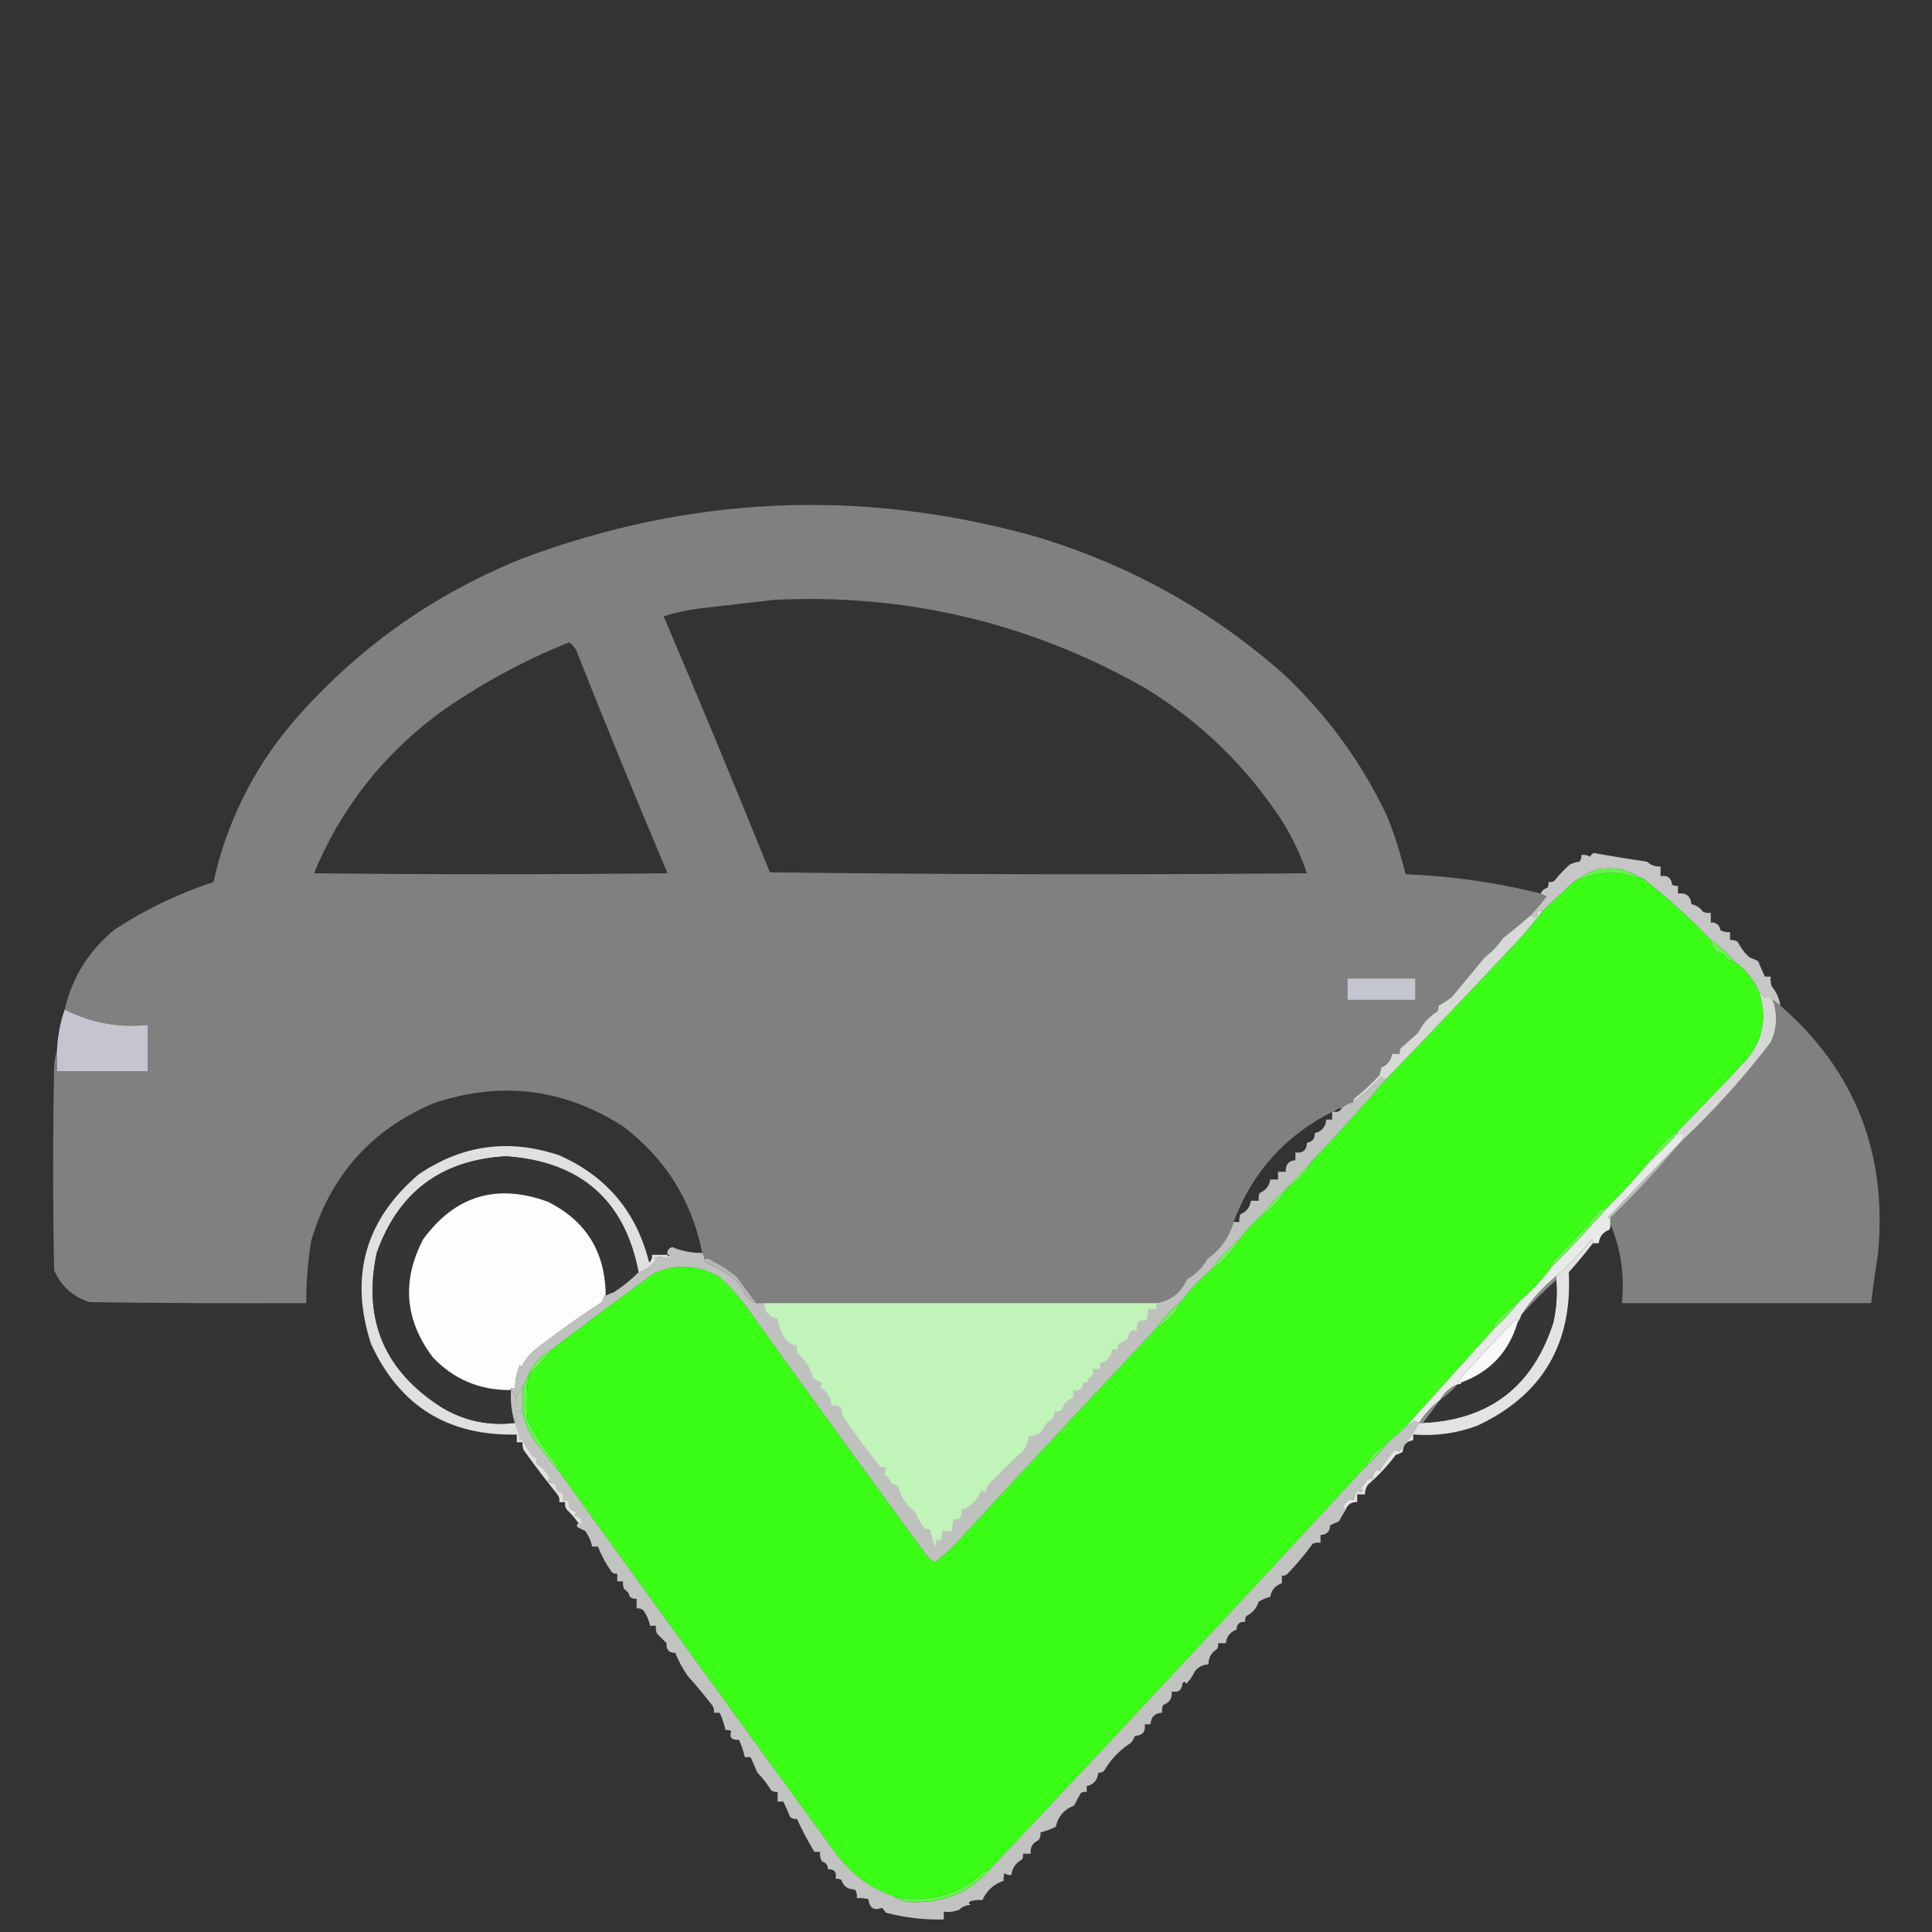 <?xml version="1.0" encoding="UTF-8"?>
<!DOCTYPE svg PUBLIC "-//W3C//DTD SVG 1.1//EN" "http://www.w3.org/Graphics/SVG/1.1/DTD/svg11.dtd">
<svg xmlns="http://www.w3.org/2000/svg" version="1.1" width="1000px" height="1000px" style="shape-rendering:geometricPrecision; text-rendering:geometricPrecision; image-rendering:optimizeQuality; fill-rule:evenodd; clip-rule:evenodd" xmlns:xlink="http://www.w3.org/1999/xlink">
<rect width="100%" height="100%" fill="#333333" stroke="none"/>
<g><path style="opacity:1" fill="#808080" d="M 797.5,462.5 C 798.473,462.987 799.473,463.487 800.5,464C 798.036,467.301 795.369,470.468 792.5,473.5C 787.9,477.582 783.067,481.582 778,485.5C 775.435,489.236 772.268,492.57 768.5,495.5C 762.833,502.333 757.167,509.167 751.5,516C 749.239,517.813 746.905,519.313 744.5,520.5C 744.649,521.552 744.483,522.552 744,523.5C 739.56,526.268 736.227,529.934 734,534.5C 731,537.167 728,539.833 725,542.5C 724.517,543.448 724.351,544.448 724.5,545.5C 723.167,545.5 721.833,545.5 720.5,545.5C 720.028,548.815 718.195,551.149 715,552.5C 714.667,553.833 714.333,555.167 714,556.5C 709.993,560.84 705.66,564.84 701,568.5C 700.536,569.094 700.369,569.761 700.5,570.5C 698.181,570.992 696.181,571.992 694.5,573.5C 692.847,573.66 691.514,574.326 690.5,575.5C 690.167,575.5 689.833,575.5 689.5,575.5C 665.119,587.881 648.119,606.881 638.5,632.5C 636.252,640.362 631.752,646.695 625,651.5C 622.543,655.991 619.043,659.491 614.5,662C 611.245,669.116 605.912,673.282 598.5,674.5C 530.833,674.5 463.167,674.5 395.5,674.5C 394.167,674.5 392.833,674.5 391.5,674.5C 388.082,670.147 384.749,665.647 381.5,661C 377.579,657.695 373.245,654.862 368.5,652.5C 367.311,651.571 365.978,651.238 364.5,651.5C 364.443,650.391 364.11,649.391 363.5,648.5C 358.052,621.419 344.385,599.586 322.5,583C 291.814,563.368 259.148,559.368 224.5,571C 192.096,584.743 170.929,608.577 161,642.5C 159.341,653.106 158.507,663.773 158.5,674.5C 121.165,674.667 83.832,674.5 46.5,674C 37.854,671.358 31.688,665.858 28,657.5C 27.333,622.5 27.333,587.5 28,552.5C 28.18,549.305 28.68,546.305 29.5,543.5C 29.5,547.167 29.5,550.833 29.5,554.5C 45.167,554.5 60.833,554.5 76.5,554.5C 76.5,546.5 76.5,538.5 76.5,530.5C 61.254,532.089 46.92,529.422 33.5,522.5C 37.396,505.752 46.062,491.919 59.5,481C 75.407,470.638 92.407,462.471 110.5,456.5C 117.355,425.79 130.855,398.457 151,374.5C 183.787,336.338 223.621,307.838 270.5,289C 356.859,256.7 444.525,252.7 533.5,277C 582.74,291.327 626.407,315.327 664.5,349C 686.972,370.136 704.805,394.636 718,422.5C 721.878,432.299 725.045,442.299 727.5,452.5C 751.194,453.428 774.527,456.762 797.5,462.5 Z M 400.5,310.5 C 469.027,307.133 533.027,322.3 592.5,356C 621.575,373.741 645.408,396.908 664,425.5C 669.114,433.895 673.281,442.728 676.5,452C 583.832,452.833 491.165,452.667 398.5,451.5C 380.572,407.147 362.239,362.98 343.5,319C 349.367,317.159 355.367,315.826 361.5,315C 374.649,313.487 387.649,311.987 400.5,310.5 Z M 294.5,332.5 C 296.686,333.823 298.186,335.823 299,338.5C 314.094,376.519 329.594,414.353 345.5,452C 284.5,452.667 223.5,452.667 162.5,452C 176.48,418.404 198.147,390.737 227.5,369C 248.39,354.221 270.724,342.054 294.5,332.5 Z"/></g>
<g><path style="opacity:0.77" fill="#f0f1f0" d="M 921.5,520.5 C 920.167,519.5 918.833,518.5 917.5,517.5C 916.63,515.401 915.297,515.068 913.5,516.5C 912.712,515.23 911.712,514.23 910.5,513.5C 907.675,507.002 903.342,501.669 897.5,497.5C 894.003,493.395 890.003,489.729 885.5,486.5C 874.791,475.457 863.458,465.124 851.5,455.5C 847.848,453.213 843.848,451.379 839.5,450C 835.167,449.333 830.833,449.333 826.5,450C 822.115,451.581 818.115,453.748 814.5,456.5C 809.193,461.472 803.86,466.472 798.5,471.5C 797.5,471.5 796.5,471.5 795.5,471.5C 795.5,472.5 795.5,473.5 795.5,474.5C 794.209,474.737 793.209,474.404 792.5,473.5C 795.369,470.468 798.036,467.301 800.5,464C 799.473,463.487 798.473,462.987 797.5,462.5C 798.105,460.974 799.271,459.974 801,459.5C 801.483,458.552 801.649,457.552 801.5,456.5C 802.552,456.649 803.552,456.483 804.5,456C 806.871,452.961 809.538,450.127 812.5,447.5C 814.078,446.702 815.744,446.202 817.5,446C 818.337,444.989 818.67,443.822 818.5,442.5C 820.144,442.286 821.644,442.62 823,443.5C 823.388,442.572 824.055,441.905 825,441.5C 834.134,443.161 843.3,444.661 852.5,446C 854.48,447.825 856.813,448.659 859.5,448.5C 859.5,450.167 859.5,451.833 859.5,453.5C 863.074,452.908 865.074,454.408 865.5,458C 866.448,458.483 867.448,458.649 868.5,458.5C 868.5,459.833 868.5,461.167 868.5,462.5C 872.724,461.944 875.057,463.777 875.5,468C 878.047,468.552 880.047,469.886 881.5,472C 882.793,472.49 884.127,472.657 885.5,472.5C 885.5,474.167 885.5,475.833 885.5,477.5C 888.329,477.325 889.996,478.658 890.5,481.5C 892.071,482.309 893.738,482.643 895.5,482.5C 895.5,483.833 895.5,485.167 895.5,486.5C 896.93,486.421 898.264,486.754 899.5,487.5C 900.978,490.568 902.978,493.235 905.5,495.5C 907.059,496.074 908.559,496.74 910,497.5C 911.161,500.267 912.327,502.933 913.5,505.5C 914.5,505.5 915.5,505.5 916.5,505.5C 916.34,507.199 916.506,508.866 917,510.5C 919.447,513.362 920.947,516.695 921.5,520.5 Z"/></g>
<g><path style="opacity:1" fill="#3afe16" d="M 851.5,455.5 C 863.458,465.124 874.791,475.457 885.5,486.5C 885.744,489.263 887.077,491.429 889.5,493C 891.754,493.624 893.421,494.957 894.5,497C 895.448,497.483 896.448,497.649 897.5,497.5C 903.342,501.669 907.675,507.002 910.5,513.5C 914.803,526.453 912.637,538.119 904,548.5C 892.272,561.059 880.439,573.392 868.5,585.5C 862.45,589.217 857.783,594.217 854.5,600.5C 847.173,609.159 839.507,617.493 831.5,625.5C 830.178,625.33 829.011,625.663 828,626.5C 820.006,635.827 811.673,644.827 803,653.5C 802.517,654.448 802.351,655.448 802.5,656.5C 797.852,662.781 792.519,668.448 786.5,673.5C 781.928,676.563 777.761,680.23 774,684.5C 773.517,685.448 773.351,686.448 773.5,687.5C 758.23,704.443 742.897,721.443 727.5,738.5C 724.167,741.5 720.833,744.5 717.5,747.5C 712.408,750.256 708.742,754.256 706.5,759.5C 642.284,829.056 577.618,898.389 512.5,967.5C 509.213,968.264 506.546,970.097 504.5,973C 491.71,981.865 477.71,984.698 462.5,981.5C 449.945,977.125 439.779,969.458 432,958.5C 383.948,892.622 336.115,826.622 288.5,760.5C 288.649,759.448 288.483,758.448 288,757.5C 282.182,750.352 277.182,742.686 273,734.5C 272.523,726.822 272.69,719.155 273.5,711.5C 278.198,707.736 282.198,703.403 285.5,698.5C 302.983,685.197 320.65,672.03 338.5,659C 350.178,653.912 361.511,654.579 372.5,661C 376.997,665.132 381.164,669.632 385,674.5C 416.422,718.344 448.089,762.01 480,805.5C 481.154,806.743 482.488,807.743 484,808.5C 488.3,805.202 492.3,801.535 496,797.5C 530.089,760.584 564.256,723.917 598.5,687.5C 604.52,684.34 608.854,679.673 611.5,673.5C 615.795,667.537 620.795,662.204 626.5,657.5C 632.882,653.452 637.882,648.118 641.5,641.5C 644.71,637.079 648.377,633.079 652.5,629.5C 658.283,626.055 662.616,621.389 665.5,615.5C 671.55,611.783 676.217,606.783 679.5,600.5C 692.508,586.825 705.175,572.825 717.5,558.5C 740.467,534.698 763.3,510.698 786,486.5C 790.401,481.607 794.568,476.607 798.5,471.5C 803.86,466.472 809.193,461.472 814.5,456.5C 820.351,453.943 826.518,452.276 833,451.5C 839.35,452.13 845.517,453.464 851.5,455.5 Z M 395.5,674.5 C 463.167,674.5 530.833,674.5 598.5,674.5C 598.5,675.5 598.5,676.5 598.5,677.5C 597.167,677.5 595.833,677.5 594.5,677.5C 594.167,679.5 593.833,681.5 593.5,683.5C 589.5,682.833 587.833,684.5 588.5,688.5C 585.612,688.22 584.112,689.553 584,692.5C 582.559,693.87 580.892,694.87 579,695.5C 578.517,696.448 578.351,697.448 578.5,698.5C 577.5,698.5 576.5,698.5 575.5,698.5C 575.1,702.347 573.1,704.68 569.5,705.5C 569.5,706.5 569.5,707.5 569.5,708.5C 568.167,708.5 566.833,708.5 565.5,708.5C 566.035,711.238 565.035,713.072 562.5,714C 562.833,714.333 563.167,714.667 563.5,715C 562.552,715.483 561.552,715.649 560.5,715.5C 560.616,718.91 558.95,720.244 555.5,719.5C 555.5,720.833 555.5,722.167 555.5,723.5C 552.364,724.474 550.364,726.641 549.5,730C 548.207,730.49 546.873,730.657 545.5,730.5C 545.762,731.978 545.429,733.311 544.5,734.5C 542.102,735.898 540.435,737.898 539.5,740.5C 537.502,742.334 535.168,743.334 532.5,743.5C 532.245,746.016 531.411,748.35 530,750.5C 524.277,755.621 518.777,760.955 513.5,766.5C 511.703,768.131 510.536,770.131 510,772.5C 509.282,771.549 508.449,771.383 507.5,772C 505.545,776.792 502.212,779.959 497.5,781.5C 498.244,784.95 496.91,786.616 493.5,786.5C 493.167,788.5 492.833,790.5 492.5,792.5C 490.833,792.5 489.167,792.5 487.5,792.5C 487.657,793.873 487.49,795.207 487,796.5C 486.333,797.833 485.667,797.833 485,796.5C 484.667,797.833 484.333,799.167 484,800.5C 482.869,797.555 482.036,794.555 481.5,791.5C 480.178,791.67 479.011,791.337 478,790.5C 476.444,787.934 474.944,785.268 473.5,782.5C 469.172,779.185 466.338,774.852 465,769.5C 463.933,768.809 462.766,768.309 461.5,768C 460.745,765.867 459.412,764.2 457.5,763C 458.337,761.989 458.67,760.822 458.5,759.5C 457.448,759.649 456.448,759.483 455.5,759C 448.593,750.432 442.093,741.599 436,732.5C 436.209,728.541 434.375,726.874 430.5,727.5C 430.011,723.326 428.011,720.159 424.5,718C 425.451,717.282 425.617,716.449 425,715.5C 423.667,714.833 422.333,714.167 421,713.5C 419.582,708.319 416.916,703.985 413,700.5C 412.51,699.207 412.343,697.873 412.5,696.5C 409.376,696.057 407.043,694.39 405.5,691.5C 403.949,688.641 402.949,685.641 402.5,682.5C 398.11,681.74 395.777,679.073 395.5,674.5 Z"/></g>
<g><path style="opacity:1" fill="#67f54b" d="M 851.5,455.5 C 845.517,453.464 839.35,452.13 833,451.5C 826.518,452.276 820.351,453.943 814.5,456.5C 818.115,453.748 822.115,451.581 826.5,450C 830.833,449.333 835.167,449.333 839.5,450C 843.848,451.379 847.848,453.213 851.5,455.5 Z"/></g>
<g><path style="opacity:1" fill="#65f749" d="M 885.5,486.5 C 890.003,489.729 894.003,493.395 897.5,497.5C 896.448,497.649 895.448,497.483 894.5,497C 893.421,494.957 891.754,493.624 889.5,493C 887.077,491.429 885.744,489.263 885.5,486.5 Z"/></g>
<g><path style="opacity:1" fill="#d6d9d5" d="M 798.5,471.5 C 794.568,476.607 790.401,481.607 786,486.5C 763.3,510.698 740.467,534.698 717.5,558.5C 716.504,558.586 715.671,558.252 715,557.5C 710.459,562.183 705.625,566.516 700.5,570.5C 700.369,569.761 700.536,569.094 701,568.5C 705.66,564.84 709.993,560.84 714,556.5C 714.333,555.167 714.667,553.833 715,552.5C 718.195,551.149 720.028,548.815 720.5,545.5C 721.833,545.5 723.167,545.5 724.5,545.5C 724.351,544.448 724.517,543.448 725,542.5C 728,539.833 731,537.167 734,534.5C 736.227,529.934 739.56,526.268 744,523.5C 744.483,522.552 744.649,521.552 744.5,520.5C 746.905,519.313 749.239,517.813 751.5,516C 757.167,509.167 762.833,502.333 768.5,495.5C 772.268,492.57 775.435,489.236 778,485.5C 783.067,481.582 787.9,477.582 792.5,473.5C 793.209,474.404 794.209,474.737 795.5,474.5C 795.5,473.5 795.5,472.5 795.5,471.5C 796.5,471.5 797.5,471.5 798.5,471.5 Z"/></g>
<g><path style="opacity:1" fill="#c4c6cf" d="M 697.5,506.5 C 709.167,506.5 720.833,506.5 732.5,506.5C 732.5,510.167 732.5,513.833 732.5,517.5C 720.833,517.5 709.167,517.5 697.5,517.5C 697.5,513.833 697.5,510.167 697.5,506.5 Z"/></g>
<g><path style="opacity:1" fill="#808080" d="M 917.5,517.5 C 918.833,518.5 920.167,519.5 921.5,520.5C 960.268,554.208 977.102,597.208 972,649.5C 970.637,657.814 969.47,666.147 968.5,674.5C 925.5,674.5 882.5,674.5 839.5,674.5C 840.964,660.175 838.964,646.509 833.5,633.5C 833.5,632.5 833.5,631.5 833.5,630.5C 846.541,617.794 858.874,604.46 870.5,590.5C 887.321,574.687 902.655,557.687 916.5,539.5C 919.867,532.187 920.2,524.854 917.5,517.5 Z"/></g>
<g><path style="opacity:1" fill="#c4c5cf" d="M 33.5,522.5 C 46.92,529.422 61.254,532.089 76.5,530.5C 76.5,538.5 76.5,546.5 76.5,554.5C 60.833,554.5 45.167,554.5 29.5,554.5C 29.5,550.833 29.5,547.167 29.5,543.5C 29.83,536.19 31.163,529.19 33.5,522.5 Z"/></g>
<g><path style="opacity:1" fill="#d5d8d4" d="M 910.5,513.5 C 911.712,514.23 912.712,515.23 913.5,516.5C 915.297,515.068 916.63,515.401 917.5,517.5C 920.2,524.854 919.867,532.187 916.5,539.5C 902.655,557.687 887.321,574.687 870.5,590.5C 872.167,586.833 871.167,585.833 867.5,587.5C 867.833,586.833 868.167,586.167 868.5,585.5C 880.439,573.392 892.272,561.059 904,548.5C 912.637,538.119 914.803,526.453 910.5,513.5 Z"/></g>
<g><path style="opacity:1" fill="#68f64c" d="M 868.5,585.5 C 868.167,586.167 867.833,586.833 867.5,587.5C 863.527,592.14 859.194,596.473 854.5,600.5C 857.783,594.217 862.45,589.217 868.5,585.5 Z"/></g>
<g><path style="opacity:0.853" fill="#fefefe" d="M 345.5,649.5 C 345.833,650.833 346.167,650.833 346.5,649.5C 347.885,650.302 347.718,650.969 346,651.5C 343.547,650.507 341.047,650.34 338.5,651C 339.711,651.893 339.711,652.726 338.5,653.5C 336.35,655.982 333.683,657.648 330.5,658.5C 323.381,621.246 300.548,601.246 262,598.5C 228.534,600.304 206.201,616.971 195,648.5C 187.602,683.225 199.102,710.058 229.5,729C 240.961,735.597 253.294,738.097 266.5,736.5C 267.968,739.278 268.801,742.278 269,745.5C 269.333,745.167 269.667,744.833 270,744.5C 271.683,747.592 273.516,750.592 275.5,753.5C 276.5,754 277.5,754.5 278.5,755C 277.549,755.718 277.383,756.551 278,757.5C 280.333,759.157 282.333,761.157 284,763.5C 284.684,764.784 284.517,765.951 283.5,767C 284.833,767.333 286.167,767.667 287.5,768C 287.665,769.117 287.998,770.284 288.5,771.5C 289.325,772.386 290.325,772.719 291.5,772.5C 291.5,773.833 291.5,775.167 291.5,776.5C 292.5,776.5 293.5,776.5 294.5,776.5C 293.843,779.841 295.176,781.841 298.5,782.5C 298.167,783.167 297.833,783.833 297.5,784.5C 300.522,785.004 301.689,786.671 301,789.5C 300.617,788.944 300.117,788.611 299.5,788.5C 297.735,785.971 295.735,783.638 293.5,781.5C 292.571,780.311 292.238,778.978 292.5,777.5C 291.5,777.5 290.5,777.5 289.5,777.5C 289.762,776.022 289.429,774.689 288.5,773.5C 282.464,766.033 276.63,758.366 271,750.5C 270.51,749.207 270.343,747.873 270.5,746.5C 269.5,746.5 268.5,746.5 267.5,746.5C 267.5,745.167 267.5,743.833 267.5,742.5C 231.906,743.377 206.739,727.71 192,695.5C 180.808,660.755 188.974,631.588 216.5,608C 239.098,592.543 263.431,589.21 289.5,598C 314.015,608.856 329.515,627.356 336,653.5C 337.188,652.437 337.688,651.103 337.5,649.5C 340.167,649.5 342.833,649.5 345.5,649.5 Z"/></g>
<g><path style="opacity:1" fill="#b9b9b9" d="M 870.5,590.5 C 858.874,604.46 846.541,617.794 833.5,630.5C 833.062,630.565 832.728,630.399 832.5,630C 845.083,616.587 857.749,603.421 870.5,590.5 Z"/></g>
<g><path style="opacity:1" fill="#353535" d="M 330.5,658.5 C 326.603,662.46 322.269,665.96 317.5,669C 316.234,669.309 315.067,669.809 314,670.5C 313.601,670.272 313.435,669.938 313.5,669.5C 313.027,647.549 303.027,631.716 283.5,622C 257.031,612.38 235.531,618.88 219,641.5C 207.849,662.906 209.516,683.24 224,702.5C 234.731,713.781 247.898,719.448 263.5,719.5C 263.833,719.5 264.167,719.5 264.5,719.5C 264.126,725.389 264.793,731.055 266.5,736.5C 253.294,738.097 240.961,735.597 229.5,729C 199.102,710.058 187.602,683.225 195,648.5C 206.201,616.971 228.534,600.304 262,598.5C 300.548,601.246 323.381,621.246 330.5,658.5 Z"/></g>
<g><path style="opacity:1" fill="#65f749" d="M 679.5,600.5 C 676.217,606.783 671.55,611.783 665.5,615.5C 670.195,610.474 674.861,605.474 679.5,600.5 Z"/></g>
<g><path style="opacity:1" fill="#fdfdfd" d="M 313.5,669.5 C 312.766,670.878 312.099,672.378 311.5,674C 299.446,681.75 287.779,690.084 276.5,699C 273.731,701.321 271.564,704.154 270,707.5C 269.667,707.167 269.333,706.833 269,706.5C 267.464,710.346 266.631,714.346 266.5,718.5C 265.209,718.263 264.209,718.596 263.5,719.5C 247.898,719.448 234.731,713.781 224,702.5C 209.516,683.24 207.849,662.906 219,641.5C 235.531,618.88 257.031,612.38 283.5,622C 303.027,631.716 313.027,647.549 313.5,669.5 Z"/></g>
<g><path style="opacity:1" fill="#69f64e" d="M 665.5,615.5 C 662.616,621.389 658.283,626.055 652.5,629.5C 656.378,624.411 660.711,619.745 665.5,615.5 Z"/></g>
<g><path style="opacity:1" fill="#63f847" d="M 831.5,625.5 C 822.172,636.161 812.505,646.494 802.5,656.5C 802.351,655.448 802.517,654.448 803,653.5C 811.673,644.827 820.006,635.827 828,626.5C 829.011,625.663 830.178,625.33 831.5,625.5 Z"/></g>
<g><path style="opacity:0.863" fill="#fefefe" d="M 824.5,643.5 C 820.451,648.705 816.284,653.705 812,658.5C 813.921,695.854 798.088,722.354 764.5,738C 753.845,741.926 742.845,743.426 731.5,742.5C 731.5,743.5 731.5,744.5 731.5,745.5C 728.112,745.874 726.278,747.874 726,751.5C 724.933,752.191 723.766,752.691 722.5,753C 718.234,758.701 713.4,763.868 708,768.5C 706.991,770.025 706.491,771.692 706.5,773.5C 705.167,773.5 703.833,773.5 702.5,773.5C 702.5,774.833 702.5,776.167 702.5,777.5C 699.478,777.342 697.478,778.675 696.5,781.5C 695.427,780.749 695.26,779.749 696,778.5C 697,777.5 698,776.5 699,775.5C 699.667,776.833 700.333,776.833 701,775.5C 701.219,774.062 701.719,772.729 702.5,771.5C 704.936,772.891 705.602,772.391 704.5,770C 705.743,768.846 706.743,767.512 707.5,766C 708.448,765.517 709.448,765.351 710.5,765.5C 710.284,763.319 711.117,761.653 713,760.5C 713.333,760.833 713.667,761.167 714,761.5C 716.144,757.698 718.644,754.198 721.5,751C 722.449,750.383 723.282,750.549 724,751.5C 728.252,746.597 731.752,741.597 734.5,736.5C 735.167,736.5 735.833,736.5 736.5,736.5C 770.974,734.874 793.474,717.541 804,684.5C 805.635,677.173 806.135,669.84 805.5,662.5C 805.5,661.833 805.5,661.167 805.5,660.5C 811.763,655.061 817.929,648.728 824,641.5C 824.464,642.094 824.631,642.761 824.5,643.5 Z"/></g>
<g><path style="opacity:1" fill="#6af54f" d="M 641.5,641.5 C 637.882,648.118 632.882,653.452 626.5,657.5C 630.795,651.537 635.795,646.204 641.5,641.5 Z"/></g>
<g><path style="opacity:1" fill="#353535" d="M 805.5,662.5 C 806.135,669.84 805.635,677.173 804,684.5C 793.474,717.541 770.974,734.874 736.5,736.5C 739.524,732.482 742.524,728.482 745.5,724.5C 748.843,722.153 751.843,719.487 754.5,716.5C 755.492,716.672 756.158,716.338 756.5,715.5C 771.328,710.005 780.995,699.671 785.5,684.5C 786.345,683.329 787.011,681.995 787.5,680.5C 793.14,674.194 799.14,668.194 805.5,662.5 Z"/></g>
<g><path style="opacity:1" fill="#8b8b8b" d="M 805.5,660.5 C 805.5,661.167 805.5,661.833 805.5,662.5C 799.14,668.194 793.14,674.194 787.5,680.5C 792.396,672.933 798.396,666.266 805.5,660.5 Z"/></g>
<g><path style="opacity:0.749" fill="#edf0ed" d="M 717.5,558.5 C 705.175,572.825 692.508,586.825 679.5,600.5C 674.861,605.474 670.195,610.474 665.5,615.5C 660.711,619.745 656.378,624.411 652.5,629.5C 648.377,633.079 644.71,637.079 641.5,641.5C 635.795,646.204 630.795,651.537 626.5,657.5C 620.795,662.204 615.795,667.537 611.5,673.5C 606.46,677.539 602.127,682.206 598.5,687.5C 564.256,723.917 530.089,760.584 496,797.5C 492.3,801.535 488.3,805.202 484,808.5C 482.488,807.743 481.154,806.743 480,805.5C 448.089,762.01 416.422,718.344 385,674.5C 381.164,669.632 376.997,665.132 372.5,661C 361.511,654.579 350.178,653.912 338.5,659C 320.65,672.03 302.983,685.197 285.5,698.5C 280.113,701.554 276.113,705.887 273.5,711.5C 272.659,713.812 271.659,716.145 270.5,718.5C 268.306,720.221 267.139,722.555 267,725.5C 266.998,722.949 266.164,720.949 264.5,719.5C 264.167,719.5 263.833,719.5 263.5,719.5C 264.209,718.596 265.209,718.263 266.5,718.5C 266.631,714.346 267.464,710.346 269,706.5C 269.333,706.833 269.667,707.167 270,707.5C 271.564,704.154 273.731,701.321 276.5,699C 287.779,690.084 299.446,681.75 311.5,674C 312.099,672.378 312.766,670.878 313.5,669.5C 313.435,669.938 313.601,670.272 314,670.5C 315.067,669.809 316.234,669.309 317.5,669C 322.269,665.96 326.603,662.46 330.5,658.5C 333.683,657.648 336.35,655.982 338.5,653.5C 339.711,652.726 339.711,651.893 338.5,651C 341.047,650.34 343.547,650.507 346,651.5C 347.718,650.969 347.885,650.302 346.5,649.5C 346.167,649.5 345.833,649.5 345.5,649.5C 345.147,647.365 345.98,646.032 348,645.5C 352.946,647.589 358.113,648.589 363.5,648.5C 364.11,649.391 364.443,650.391 364.5,651.5C 364.369,652.376 364.702,653.043 365.5,653.5C 370.857,655.841 375.857,658.674 380.5,662C 382.758,664.585 384.591,667.418 386,670.5C 387.451,672.464 389.284,673.797 391.5,674.5C 392.833,674.5 394.167,674.5 395.5,674.5C 395.777,679.073 398.11,681.74 402.5,682.5C 402.949,685.641 403.949,688.641 405.5,691.5C 407.043,694.39 409.376,696.057 412.5,696.5C 412.343,697.873 412.51,699.207 413,700.5C 416.916,703.985 419.582,708.319 421,713.5C 422.333,714.167 423.667,714.833 425,715.5C 425.617,716.449 425.451,717.282 424.5,718C 428.011,720.159 430.011,723.326 430.5,727.5C 434.375,726.874 436.209,728.541 436,732.5C 442.093,741.599 448.593,750.432 455.5,759C 456.448,759.483 457.448,759.649 458.5,759.5C 458.67,760.822 458.337,761.989 457.5,763C 459.412,764.2 460.745,765.867 461.5,768C 462.766,768.309 463.933,768.809 465,769.5C 466.338,774.852 469.172,779.185 473.5,782.5C 474.944,785.268 476.444,787.934 478,790.5C 479.011,791.337 480.178,791.67 481.5,791.5C 482.036,794.555 482.869,797.555 484,800.5C 484.333,799.167 484.667,797.833 485,796.5C 485.667,797.833 486.333,797.833 487,796.5C 487.49,795.207 487.657,793.873 487.5,792.5C 489.167,792.5 490.833,792.5 492.5,792.5C 492.833,790.5 493.167,788.5 493.5,786.5C 496.91,786.616 498.244,784.95 497.5,781.5C 502.212,779.959 505.545,776.792 507.5,772C 508.449,771.383 509.282,771.549 510,772.5C 510.536,770.131 511.703,768.131 513.5,766.5C 518.777,760.955 524.277,755.621 530,750.5C 531.411,748.35 532.245,746.016 532.5,743.5C 535.168,743.334 537.502,742.334 539.5,740.5C 540.435,737.898 542.102,735.898 544.5,734.5C 545.429,733.311 545.762,731.978 545.5,730.5C 546.873,730.657 548.207,730.49 549.5,730C 550.364,726.641 552.364,724.474 555.5,723.5C 555.5,722.167 555.5,720.833 555.5,719.5C 558.95,720.244 560.616,718.91 560.5,715.5C 561.552,715.649 562.552,715.483 563.5,715C 563.167,714.667 562.833,714.333 562.5,714C 565.035,713.072 566.035,711.238 565.5,708.5C 566.833,708.5 568.167,708.5 569.5,708.5C 569.5,707.5 569.5,706.5 569.5,705.5C 573.1,704.68 575.1,702.347 575.5,698.5C 576.5,698.5 577.5,698.5 578.5,698.5C 578.351,697.448 578.517,696.448 579,695.5C 580.892,694.87 582.559,693.87 584,692.5C 584.112,689.553 585.612,688.22 588.5,688.5C 587.833,684.5 589.5,682.833 593.5,683.5C 593.833,681.5 594.167,679.5 594.5,677.5C 595.833,677.5 597.167,677.5 598.5,677.5C 598.5,676.5 598.5,675.5 598.5,674.5C 605.912,673.282 611.245,669.116 614.5,662C 619.043,659.491 622.543,655.991 625,651.5C 631.752,646.695 636.252,640.362 638.5,632.5C 639.5,632.5 640.5,632.5 641.5,632.5C 641.343,631.127 641.51,629.793 642,628.5C 645.195,627.149 647.028,624.815 647.5,621.5C 648.833,621.5 650.167,621.5 651.5,621.5C 651.343,620.127 651.51,618.793 652,617.5C 655.195,616.149 657.028,613.815 657.5,610.5C 658.833,610.5 660.167,610.5 661.5,610.5C 661.5,609.167 661.5,607.833 661.5,606.5C 662.833,606.5 664.167,606.5 665.5,606.5C 665.324,602.808 666.991,600.808 670.5,600.5C 670.5,599.167 670.5,597.833 670.5,596.5C 674.29,597.047 676.29,595.38 676.5,591.5C 679.342,590.996 680.675,589.329 680.5,586.5C 684.1,585.68 686.1,583.347 686.5,579.5C 687.5,579.5 688.5,579.5 689.5,579.5C 689.5,578.167 689.5,576.833 689.5,575.5C 689.833,575.5 690.167,575.5 690.5,575.5C 692.38,575.771 693.713,575.104 694.5,573.5C 696.181,571.992 698.181,570.992 700.5,570.5C 705.625,566.516 710.459,562.183 715,557.5C 715.671,558.252 716.504,558.586 717.5,558.5 Z M 395.5,674.5 C 463.167,674.5 530.833,674.5 598.5,674.5C 598.5,675.5 598.5,676.5 598.5,677.5C 597.167,677.5 595.833,677.5 594.5,677.5C 594.167,679.5 593.833,681.5 593.5,683.5C 589.5,682.833 587.833,684.5 588.5,688.5C 585.612,688.22 584.112,689.553 584,692.5C 582.559,693.87 580.892,694.87 579,695.5C 578.517,696.448 578.351,697.448 578.5,698.5C 577.5,698.5 576.5,698.5 575.5,698.5C 575.1,702.347 573.1,704.68 569.5,705.5C 569.5,706.5 569.5,707.5 569.5,708.5C 568.167,708.5 566.833,708.5 565.5,708.5C 566.035,711.238 565.035,713.072 562.5,714C 562.833,714.333 563.167,714.667 563.5,715C 562.552,715.483 561.552,715.649 560.5,715.5C 560.616,718.91 558.95,720.244 555.5,719.5C 555.5,720.833 555.5,722.167 555.5,723.5C 552.364,724.474 550.364,726.641 549.5,730C 548.207,730.49 546.873,730.657 545.5,730.5C 545.762,731.978 545.429,733.311 544.5,734.5C 542.102,735.898 540.435,737.898 539.5,740.5C 537.502,742.334 535.168,743.334 532.5,743.5C 532.245,746.016 531.411,748.35 530,750.5C 524.277,755.621 518.777,760.955 513.5,766.5C 511.703,768.131 510.536,770.131 510,772.5C 509.282,771.549 508.449,771.383 507.5,772C 505.545,776.792 502.212,779.959 497.5,781.5C 498.244,784.95 496.91,786.616 493.5,786.5C 493.167,788.5 492.833,790.5 492.5,792.5C 490.833,792.5 489.167,792.5 487.5,792.5C 487.657,793.873 487.49,795.207 487,796.5C 486.333,797.833 485.667,797.833 485,796.5C 484.667,797.833 484.333,799.167 484,800.5C 482.869,797.555 482.036,794.555 481.5,791.5C 480.178,791.67 479.011,791.337 478,790.5C 476.444,787.934 474.944,785.268 473.5,782.5C 469.172,779.185 466.338,774.852 465,769.5C 463.933,768.809 462.766,768.309 461.5,768C 460.745,765.867 459.412,764.2 457.5,763C 458.337,761.989 458.67,760.822 458.5,759.5C 457.448,759.649 456.448,759.483 455.5,759C 448.593,750.432 442.093,741.599 436,732.5C 436.209,728.541 434.375,726.874 430.5,727.5C 430.011,723.326 428.011,720.159 424.5,718C 425.451,717.282 425.617,716.449 425,715.5C 423.667,714.833 422.333,714.167 421,713.5C 419.582,708.319 416.916,703.985 413,700.5C 412.51,699.207 412.343,697.873 412.5,696.5C 409.376,696.057 407.043,694.39 405.5,691.5C 403.949,688.641 402.949,685.641 402.5,682.5C 398.11,681.74 395.777,679.073 395.5,674.5 Z"/></g>
<g><path style="opacity:1" fill="#b6b6b6" d="M 364.5,651.5 C 365.978,651.238 367.311,651.571 368.5,652.5C 373.245,654.862 377.579,657.695 381.5,661C 384.749,665.647 388.082,670.147 391.5,674.5C 389.284,673.797 387.451,672.464 386,670.5C 384.591,667.418 382.758,664.585 380.5,662C 375.857,658.674 370.857,655.841 365.5,653.5C 364.702,653.043 364.369,652.376 364.5,651.5 Z"/></g>
<g><path style="opacity:1" fill="#e7eae7" d="M 870.5,590.5 C 857.749,603.421 845.083,616.587 832.5,630C 832.728,630.399 833.062,630.565 833.5,630.5C 833.5,631.5 833.5,632.5 833.5,633.5C 833.649,634.552 833.483,635.552 833,636.5C 829.724,637.727 827.891,640.06 827.5,643.5C 826.5,643.5 825.5,643.5 824.5,643.5C 824.631,642.761 824.464,642.094 824,641.5C 817.929,648.728 811.763,655.061 805.5,660.5C 798.396,666.266 792.396,672.933 787.5,680.5C 787.011,681.995 786.345,683.329 785.5,684.5C 785.631,683.761 785.464,683.094 785,682.5C 774.477,693.089 764.31,703.922 754.5,715C 755.094,715.464 755.761,715.631 756.5,715.5C 756.158,716.338 755.492,716.672 754.5,716.5C 750.51,718.163 747.51,720.829 745.5,724.5C 741.124,727.874 737.458,731.874 734.5,736.5C 733.735,736.077 732.902,735.743 732,735.5C 730.493,736.555 728.993,737.555 727.5,738.5C 742.897,721.443 758.23,704.443 773.5,687.5C 778.298,683.214 782.631,678.547 786.5,673.5C 792.519,668.448 797.852,662.781 802.5,656.5C 812.505,646.494 822.172,636.161 831.5,625.5C 839.507,617.493 847.173,609.159 854.5,600.5C 859.194,596.473 863.527,592.14 867.5,587.5C 871.167,585.833 872.167,586.833 870.5,590.5 Z"/></g>
<g><path style="opacity:1" fill="#66f64a" d="M 611.5,673.5 C 608.854,679.673 604.52,684.34 598.5,687.5C 602.127,682.206 606.46,677.539 611.5,673.5 Z"/></g>
<g><path style="opacity:1" fill="#65f74a" d="M 786.5,673.5 C 782.631,678.547 778.298,683.214 773.5,687.5C 773.351,686.448 773.517,685.448 774,684.5C 777.761,680.23 781.928,676.563 786.5,673.5 Z"/></g>
<g><path style="opacity:1" fill="#f8f8f8" d="M 785.5,684.5 C 780.995,699.671 771.328,710.005 756.5,715.5C 755.761,715.631 755.094,715.464 754.5,715C 764.31,703.922 774.477,693.089 785,682.5C 785.464,683.094 785.631,683.761 785.5,684.5 Z"/></g>
<g><path style="opacity:1" fill="#65f849" d="M 285.5,698.5 C 282.198,703.403 278.198,707.736 273.5,711.5C 276.113,705.887 280.113,701.554 285.5,698.5 Z"/></g>
<g><path style="opacity:1" fill="#878787" d="M 754.5,716.5 C 751.843,719.487 748.843,722.153 745.5,724.5C 747.51,720.829 750.51,718.163 754.5,716.5 Z"/></g>
<g><path style="opacity:1" fill="#c0c2bf" d="M 270.5,718.5 C 270.5,722.5 270.5,726.5 270.5,730.5C 269.5,730.5 268.5,730.5 267.5,730.5C 267.795,732.735 267.461,734.735 266.5,736.5C 264.793,731.055 264.126,725.389 264.5,719.5C 266.164,720.949 266.998,722.949 267,725.5C 267.139,722.555 268.306,720.221 270.5,718.5 Z"/></g>
<g><path style="opacity:1" fill="#8d8d8d" d="M 745.5,724.5 C 742.524,728.482 739.524,732.482 736.5,736.5C 735.833,736.5 735.167,736.5 734.5,736.5C 737.458,731.874 741.124,727.874 745.5,724.5 Z"/></g>
<g><path style="opacity:0.755" fill="#f0f2f0" d="M 270.5,730.5 C 271.425,735.542 273.258,740.209 276,744.5C 280.03,750.02 284.197,755.353 288.5,760.5C 336.115,826.622 383.948,892.622 432,958.5C 439.779,969.458 449.945,977.125 462.5,981.5C 466.192,983.933 470.359,984.933 475,984.5C 490.115,984.441 502.615,978.774 512.5,967.5C 577.618,898.389 642.284,829.056 706.5,759.5C 710.65,755.806 714.316,751.806 717.5,747.5C 720.833,744.5 724.167,741.5 727.5,738.5C 728.993,737.555 730.493,736.555 732,735.5C 732.902,735.743 733.735,736.077 734.5,736.5C 731.752,741.597 728.252,746.597 724,751.5C 723.282,750.549 722.449,750.383 721.5,751C 718.644,754.198 716.144,757.698 714,761.5C 713.667,761.167 713.333,760.833 713,760.5C 711.117,761.653 710.284,763.319 710.5,765.5C 709.448,765.351 708.448,765.517 707.5,766C 706.743,767.512 705.743,768.846 704.5,770C 705.602,772.391 704.936,772.891 702.5,771.5C 701.719,772.729 701.219,774.062 701,775.5C 700.333,776.833 699.667,776.833 699,775.5C 698,776.5 697,777.5 696,778.5C 695.26,779.749 695.427,780.749 696.5,781.5C 695.297,783.395 694.131,785.395 693,787.5C 691.491,788.09 689.991,788.756 688.5,789.5C 688.322,792.804 686.656,794.471 683.5,794.5C 683.5,795.833 683.5,797.167 683.5,798.5C 682.127,798.343 680.793,798.51 679.5,799C 675.52,804.458 671.187,809.625 666.5,814.5C 665.675,815.386 664.675,815.719 663.5,815.5C 663.5,816.833 663.5,818.167 663.5,819.5C 660.103,820.568 658.103,822.901 657.5,826.5C 655.42,827.044 653.42,827.878 651.5,829C 650.423,832.413 648.256,834.913 645,836.5C 644.517,837.448 644.351,838.448 644.5,839.5C 641.612,839.22 640.112,840.553 640,843.5C 636.724,844.727 634.891,847.06 634.5,850.5C 633.167,850.5 631.833,850.5 630.5,850.5C 630.649,851.552 630.483,852.552 630,853.5C 626.983,855.342 625.483,858.009 625.5,861.5C 622.618,861.608 620.285,862.774 618.5,865C 617.363,867.457 615.863,869.624 614,871.5C 613.333,870.167 612.667,870.167 612,871.5C 611.693,874.876 609.86,876.21 606.5,875.5C 606.849,878.99 605.349,881.323 602,882.5C 601.51,883.793 601.343,885.127 601.5,886.5C 597.735,886.676 595.735,888.676 595.5,892.5C 594.5,892.5 593.5,892.5 592.5,892.5C 593.041,896.295 591.375,898.295 587.5,898.5C 586.96,899.748 586.293,900.915 585.5,902C 579.742,905.648 575.075,910.481 571.5,916.5C 570.675,917.386 569.675,917.719 568.5,917.5C 568.1,921.347 566.1,923.68 562.5,924.5C 562.5,925.5 562.5,926.5 562.5,927.5C 561.448,927.351 560.448,927.517 559.5,928C 558.257,930.116 557.091,932.282 556,934.5C 550.81,936.516 547.643,940.183 546.5,945.5C 543.99,946.783 541.323,947.783 538.5,948.5C 538.762,949.978 538.429,951.311 537.5,952.5C 534.453,953.875 533.12,956.208 533.5,959.5C 532.167,959.5 530.833,959.5 529.5,959.5C 529.649,960.552 529.483,961.552 529,962.5C 525.763,964.231 523.93,966.898 523.5,970.5C 522.178,970.67 521.011,970.337 520,969.5C 519.51,970.793 519.343,972.127 519.5,973.5C 514.328,975.241 510.661,978.574 508.5,983.5C 506.473,983.338 504.473,983.505 502.5,984C 501.167,984.667 501.167,985.333 502.5,986C 500.059,986.036 498.059,986.869 496.5,988.5C 493.914,989.48 491.247,989.813 488.5,989.5C 488.5,990.833 488.5,992.167 488.5,993.5C 478.506,993.787 468.506,992.621 458.5,990C 457.953,989.075 457.287,988.242 456.5,987.5C 452.341,989.08 450.008,987.58 449.5,983C 447.527,982.505 445.527,982.338 443.5,982.5C 443.714,980.856 443.38,979.356 442.5,978C 438.886,978.034 436.553,976.367 435.5,973C 434.552,972.517 433.552,972.351 432.5,972.5C 433.244,969.05 431.91,967.384 428.5,967.5C 428.55,965.41 427.55,964.077 425.5,963.5C 424.548,961.955 424.215,960.288 424.5,958.5C 423.5,958.5 422.5,958.5 421.5,958.5C 418.203,953.008 415.203,947.341 412.5,941.5C 411.178,941.67 410.011,941.337 409,940.5C 407.839,937.733 406.673,935.067 405.5,932.5C 404.5,932.5 403.5,932.5 402.5,932.5C 402.5,930.833 402.5,929.167 402.5,927.5C 401.178,927.67 400.011,927.337 399,926.5C 397.038,923.205 394.705,920.205 392,917.5C 390.839,914.733 389.673,912.067 388.5,909.5C 387.5,909.5 386.5,909.5 385.5,909.5C 384.828,906.356 383.828,903.356 382.5,900.5C 378.657,900.809 377.324,899.309 378.5,896C 377.552,895.517 376.552,895.351 375.5,895.5C 374.828,892.356 373.828,889.356 372.5,886.5C 371.5,886.5 370.5,886.5 369.5,886.5C 369.762,885.022 369.429,883.689 368.5,882.5C 364.477,877.312 360.31,872.312 356,867.5C 353.36,863.738 351.193,859.738 349.5,855.5C 346.234,855.567 344.734,853.901 345,850.5C 343.333,848.833 341.667,847.167 340,845.5C 339.51,844.207 339.343,842.873 339.5,841.5C 338.5,841.5 337.5,841.5 336.5,841.5C 335.882,838.602 334.715,835.935 333,833.5C 331.989,832.663 330.822,832.33 329.5,832.5C 329.5,830.833 329.5,829.167 329.5,827.5C 328.178,827.67 327.011,827.337 326,826.5C 325.585,824.709 324.585,823.376 323,822.5C 322.51,821.207 322.343,819.873 322.5,818.5C 321.5,818.5 320.5,818.5 319.5,818.5C 319.5,817.167 319.5,815.833 319.5,814.5C 318.325,814.719 317.325,814.386 316.5,813.5C 313.59,809.399 311.256,805.066 309.5,800.5C 308.5,800.5 307.5,800.5 306.5,800.5C 305.882,797.602 304.715,794.935 303,792.5C 301.667,791.833 300.333,791.167 299,790.5C 298.308,789.563 298.475,788.897 299.5,788.5C 300.117,788.611 300.617,788.944 301,789.5C 301.689,786.671 300.522,785.004 297.5,784.5C 297.833,783.833 298.167,783.167 298.5,782.5C 295.176,781.841 293.843,779.841 294.5,776.5C 293.5,776.5 292.5,776.5 291.5,776.5C 291.5,775.167 291.5,773.833 291.5,772.5C 290.325,772.719 289.325,772.386 288.5,771.5C 287.998,770.284 287.665,769.117 287.5,768C 286.167,767.667 284.833,767.333 283.5,767C 284.517,765.951 284.684,764.784 284,763.5C 282.333,761.157 280.333,759.157 278,757.5C 277.383,756.551 277.549,755.718 278.5,755C 277.5,754.5 276.5,754 275.5,753.5C 273.516,750.592 271.683,747.592 270,744.5C 269.667,744.833 269.333,745.167 269,745.5C 268.801,742.278 267.968,739.278 266.5,736.5C 267.461,734.735 267.795,732.735 267.5,730.5C 268.5,730.5 269.5,730.5 270.5,730.5 Z"/></g>
<g><path style="opacity:1" fill="#5efa40" d="M 273.5,711.5 C 272.69,719.155 272.523,726.822 273,734.5C 277.182,742.686 282.182,750.352 288,757.5C 288.483,758.448 288.649,759.448 288.5,760.5C 284.197,755.353 280.03,750.02 276,744.5C 273.258,740.209 271.425,735.542 270.5,730.5C 270.5,726.5 270.5,722.5 270.5,718.5C 271.659,716.145 272.659,713.812 273.5,711.5 Z"/></g>
<g><path style="opacity:1" fill="#66f74a" d="M 717.5,747.5 C 714.316,751.806 710.65,755.806 706.5,759.5C 708.742,754.256 712.408,750.256 717.5,747.5 Z"/></g>
<g><path style="opacity:1" fill="#60f844" d="M 512.5,967.5 C 502.615,978.774 490.115,984.441 475,984.5C 470.359,984.933 466.192,983.933 462.5,981.5C 477.71,984.698 491.71,981.865 504.5,973C 506.546,970.097 509.213,968.264 512.5,967.5 Z"/></g>
</svg>
